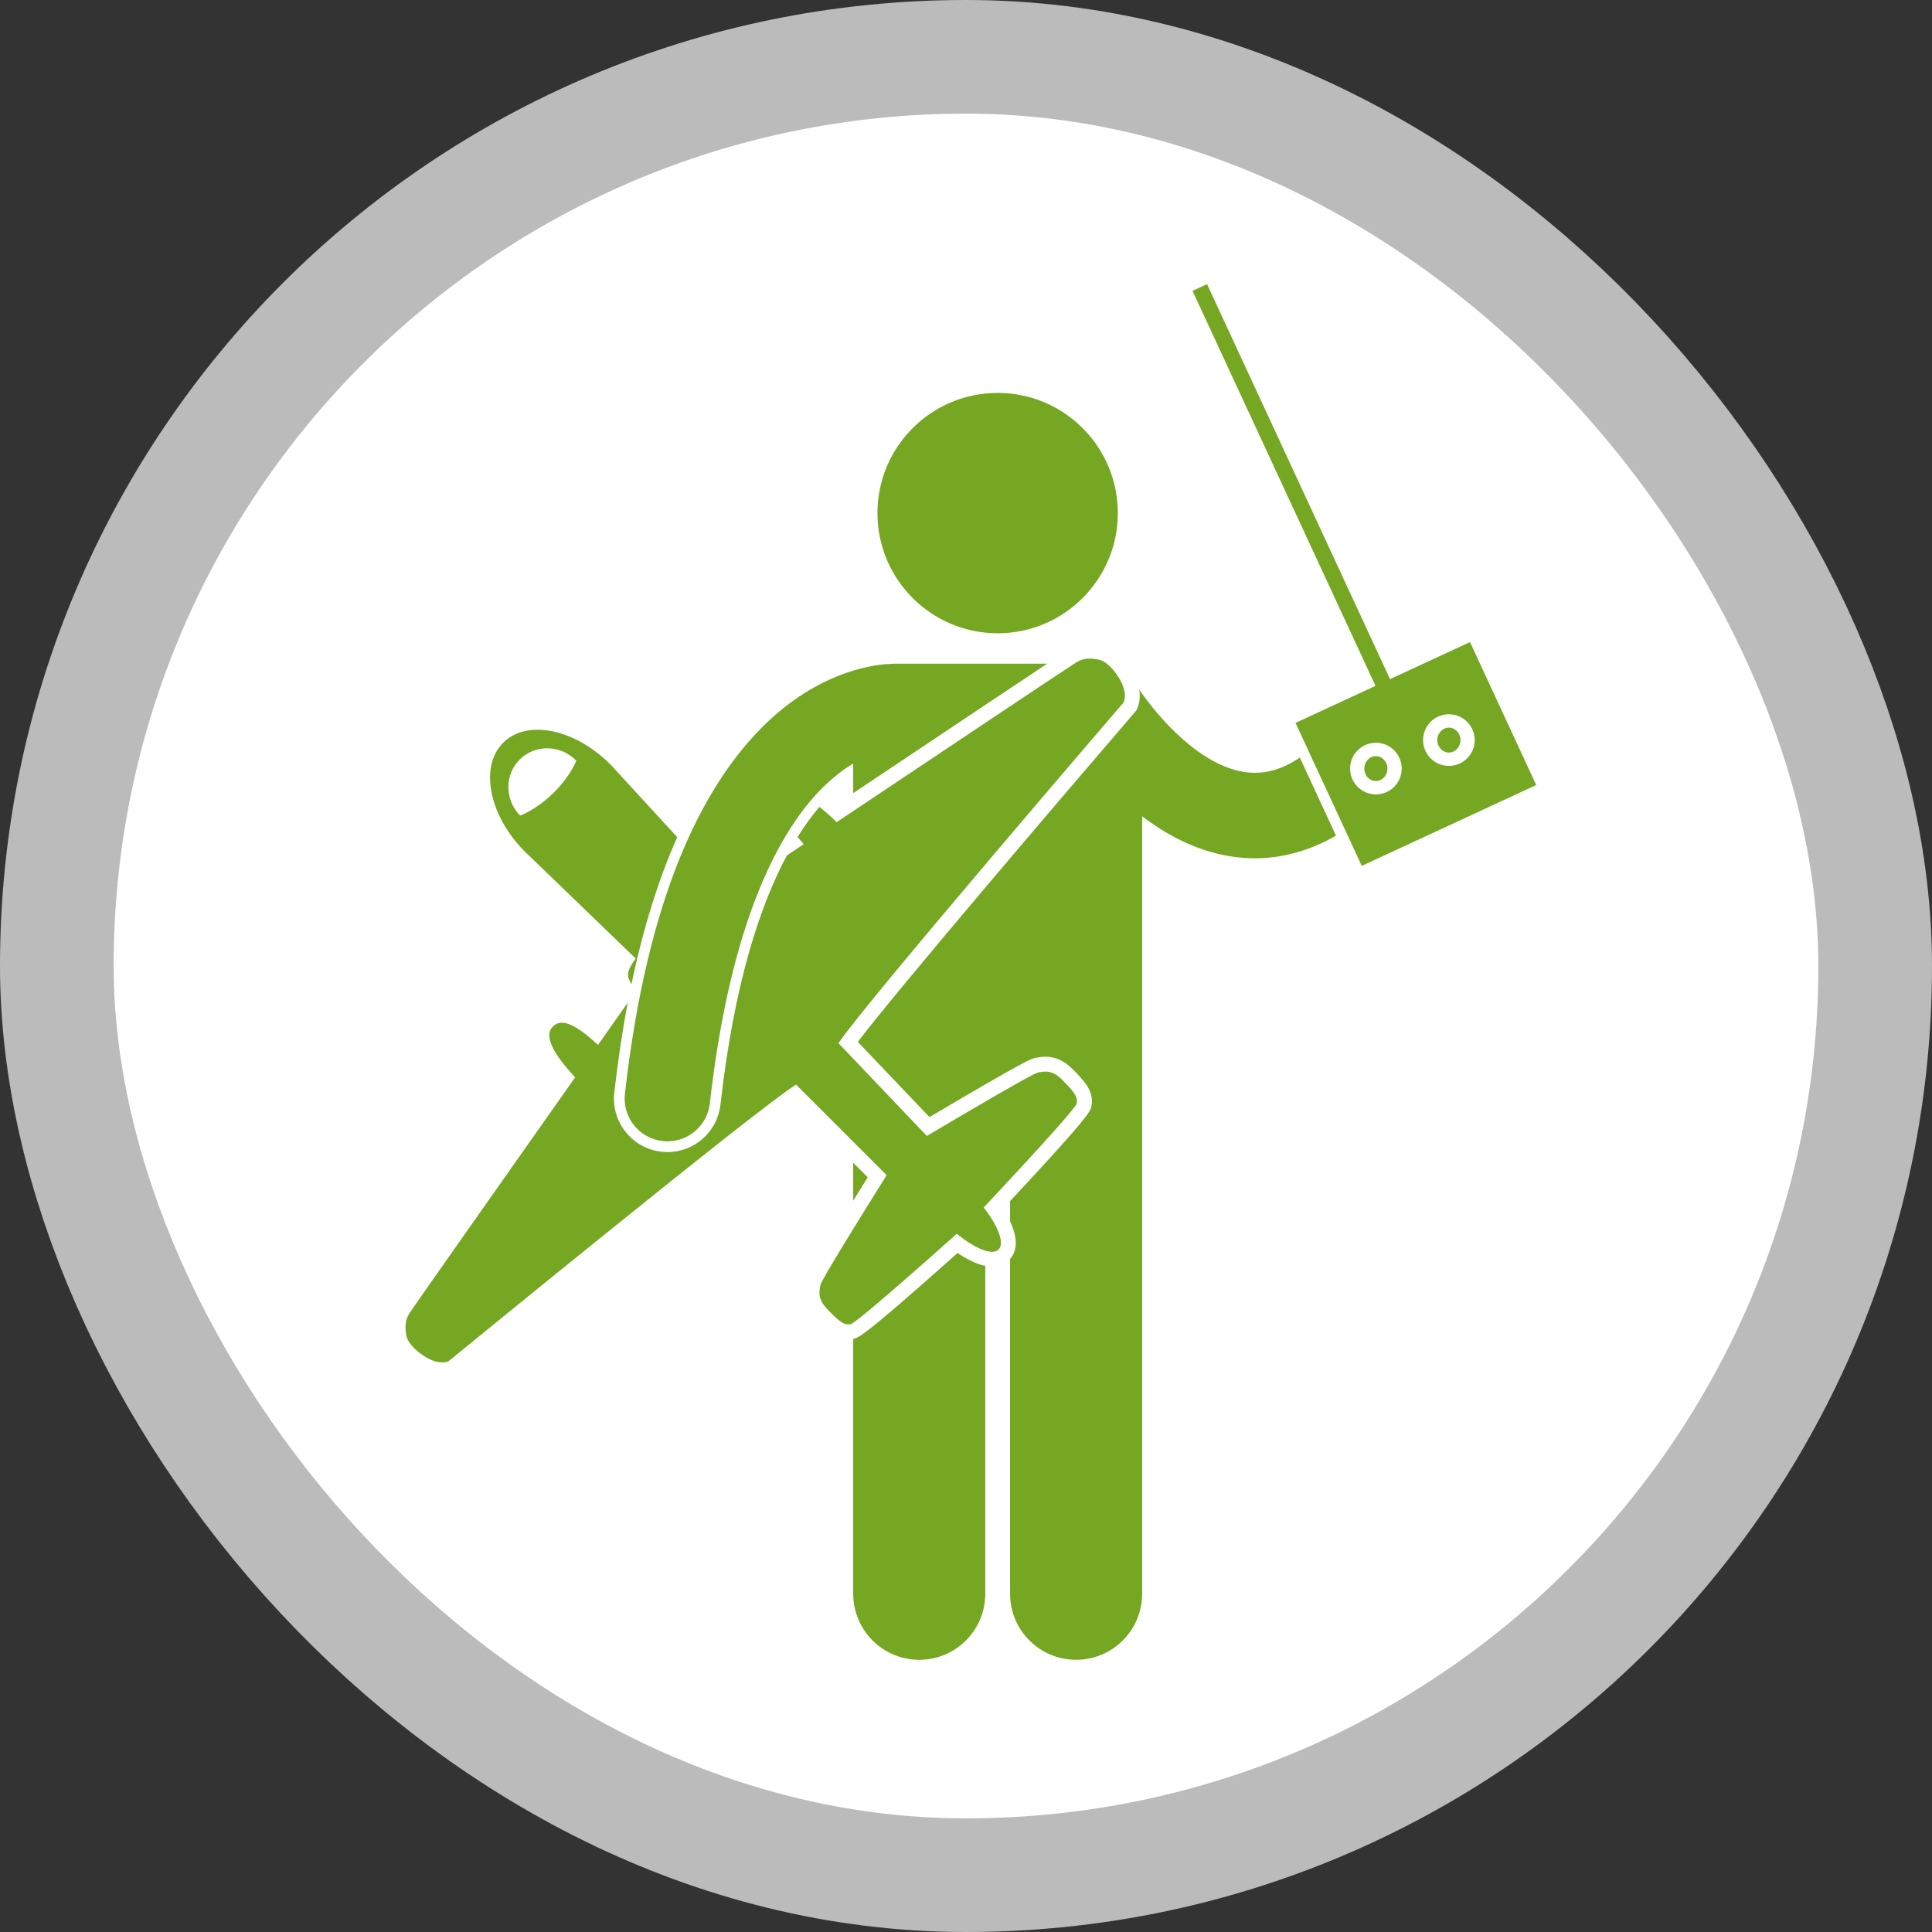 <?xml version="1.0" encoding="UTF-8"?>
<svg width="17" height="17" version="1.1" viewBox="0 0 17 17" xmlns="http://www.w3.org/2000/svg">
  
 <rect x="0" y="0" width="17" height="17" fill="#333333" stroke="none"/>
  
 <rect width="17" height="17" fill="none"/>
 <rect x="1" y="1" width="15" height="15" rx="7.5" ry="7.5" fill="#bbb" stroke="#bbb" stroke-linejoin="round" stroke-width="2"/>
 <rect x="1" y="1" width="15" height="15" rx="7.5" ry="7.5" fill="#fff"/>
 <g transform="matrix(.047 0 0 .047 3.568 2.5)" fill="#76a723">
  <path d="m136.93 79.578-0.147 0.286-0.213 0.246c-15.566 18.109-44.767 52.377-51.892 61.75l13.42 14.088c18.266-10.8 19.113-10.956 19.798-11.084 0.524-0.098 1.182-0.222 1.928-0.222 1.888 0 3.581 0.794 5.177 2.429 2.14 2.192 3.988 4.086 3.396 6.899-0.202 0.939-0.394 1.831-15.212 17.704v3.788c1.412 2.98 1.434 5.437 0 7.054v62.671c0 6.83 5.537 12.363 12.363 12.363 6.828 0 12.365-5.533 12.365-12.363v-145.55c1.734 1.318 3.617 2.577 5.672 3.697 4.374 2.382 9.601 4.157 15.434 4.159h0.103c4.918 0 10.129-1.379 15.082-4.237l-6.772-14.619c-0.126 0.084-0.256 0.182-0.38 0.26-3.156 1.996-5.648 2.574-8.033 2.595-2.538 2e-3 -5.138-0.772-7.79-2.213-3.966-2.132-7.791-5.784-10.442-8.917-1.33-1.56-2.384-2.979-3.083-3.973-0.127-0.182-0.23-0.333-0.333-0.485 0.325 2.02-0.277 3.361-0.441 3.676z"/>
  <path d="m83.82 164.49v7.105c0.829-1.335 1.732-2.786 2.727-4.378z"/>
  <path d="m83.839 197.46c-7e-3 1e-3 -0.013 1e-3 -0.02 2e-3v47.726c0 6.83 5.537 12.363 12.363 12.363 6.828 0 12.365-5.533 12.365-12.363v-61.379c-1.808-0.362-3.674-1.391-5.182-2.429-17.639 15.724-18.557 15.898-19.526 16.08z"/>
  <circle cx="110.86" cy="42.867" r="22.5"/>
  <path d="m4.461 201.24c2.221 1.1 3.569 0.44 3.569 0.44s57.916-47.382 65.094-51.821l16.956 16.958c-4.361 6.967-12.168 19.526-12.373 20.502-0.289 1.356-0.576 2.71 1.302 4.635 1.879 1.925 2.951 3.025 4.313 2.771 1.063-0.2 14.187-11.842 19.895-16.941 3.415 2.813 6.636 4.119 7.813 2.971 1.176-1.148-0.052-4.398-2.78-7.882 5.235-5.581 17.194-18.417 17.42-19.476 0.287-1.355-0.785-2.454-2.664-4.379-1.878-1.924-3.239-1.67-4.603-1.415-0.979 0.183-13.726 7.681-20.797 11.871l-16.54-17.363c4.612-7.067 53.392-63.813 53.392-63.813s0.692-1.333-0.355-3.578c-1.045-2.246-2.932-4.18-4.314-4.421-1.382-0.242-2.668-0.386-4.127 0.464-0.842 0.491-24.805 16.501-44.94 29.963-1.212-1.187-2.279-2.118-3.231-2.852-1.327 1.552-2.703 3.409-4.088 5.628 0.35 0.428 0.723 0.872 1.148 1.351-1.074 0.719-2.118 1.417-3.146 2.104-5.038 9.415-9.892 24.023-12.436 46.652-0.572 5.065-4.841 8.885-9.928 8.885-0.371 0-0.749-0.021-1.128-0.065-5.482-0.62-9.439-5.578-8.821-11.058 0.665-5.913 1.505-11.521 2.511-16.832-1.712 2.43-3.582 5.083-5.564 7.898-5.02-4.688-7.144-4.714-8.438-3.452-1.378 1.344-0.972 4.021 4.159 9.521-13.949 19.801-30.536 43.367-31.048 44.197-0.887 1.438-0.773 2.728-0.566 4.115 0.209 1.388 2.096 3.322 4.315 4.422z"/>
  <path d="m42.306 131.08c2.176-10.422 5.036-19.614 8.57-27.544l-11.361-12.368c-0.313-0.359-0.63-0.711-0.956-1.045-6.639-6.802-15.685-8.741-20.205-4.33-4.52 4.412-2.803 13.502 3.836 20.305 0.326 0.334 0.67 0.66 1.023 0.979l19.878 19.177c-2.238 3.09-1.336 3.59-0.785 4.826zm-14.663-35.769c-3.291 3.212-6.194 4.183-6.194 4.183-2.912-2.984-2.917-7.704-0.01-10.54 2.906-2.837 7.624-2.718 10.537 0.266 0 0-1.045 2.881-4.333 6.091z"/>
  <path d="m41.08 151.59c-0.495 4.39 2.665 8.35 7.056 8.845 0.304 0.034 0.606 0.051 0.906 0.051 4.017 0 7.477-3.019 7.938-7.107 3.901-34.679 13.291-51.156 20.812-58.809 1.232-1.247 2.42-2.268 3.554-3.132 0.862-0.656 1.688-1.214 2.474-1.685v5.543c21.69-14.5 31.68-21.158 36.314-24.235h-28.586c-0.214 0-0.425 0.015-0.634 0.032-1.974 0.052-5.768 0.526-10.4 2.453-4.265 1.774-9.238 4.778-14.155 9.832-10.906 11.168-21.133 31.388-25.279 68.212z"/>
  <path d="m181.6 75.211-14.972 6.936 12.4 26.767 32.665-15.132-12.399-26.767-14.972 6.935-0.841-1.814-33.416-72.136-2.722 1.261 33.417 72.136zm0.074 20.321c-2.669 0-4.833-2.164-4.833-4.833s2.164-4.833 4.833-4.833c2.67 0 4.834 2.164 4.834 4.833s-2.164 4.833-4.834 4.833zm18.5-10.166c0 2.669-2.164 4.833-4.833 4.833-2.67 0-4.833-2.164-4.833-4.833s2.163-4.833 4.833-4.833c2.669 0 4.833 2.163 4.833 4.833z"/>
  <ellipse cx="181.67" cy="90.699" rx="2.166" ry="2.333"/>
  <ellipse cx="195.34" cy="85.366" rx="2.167" ry="2.333"/>
 </g>
</svg>

